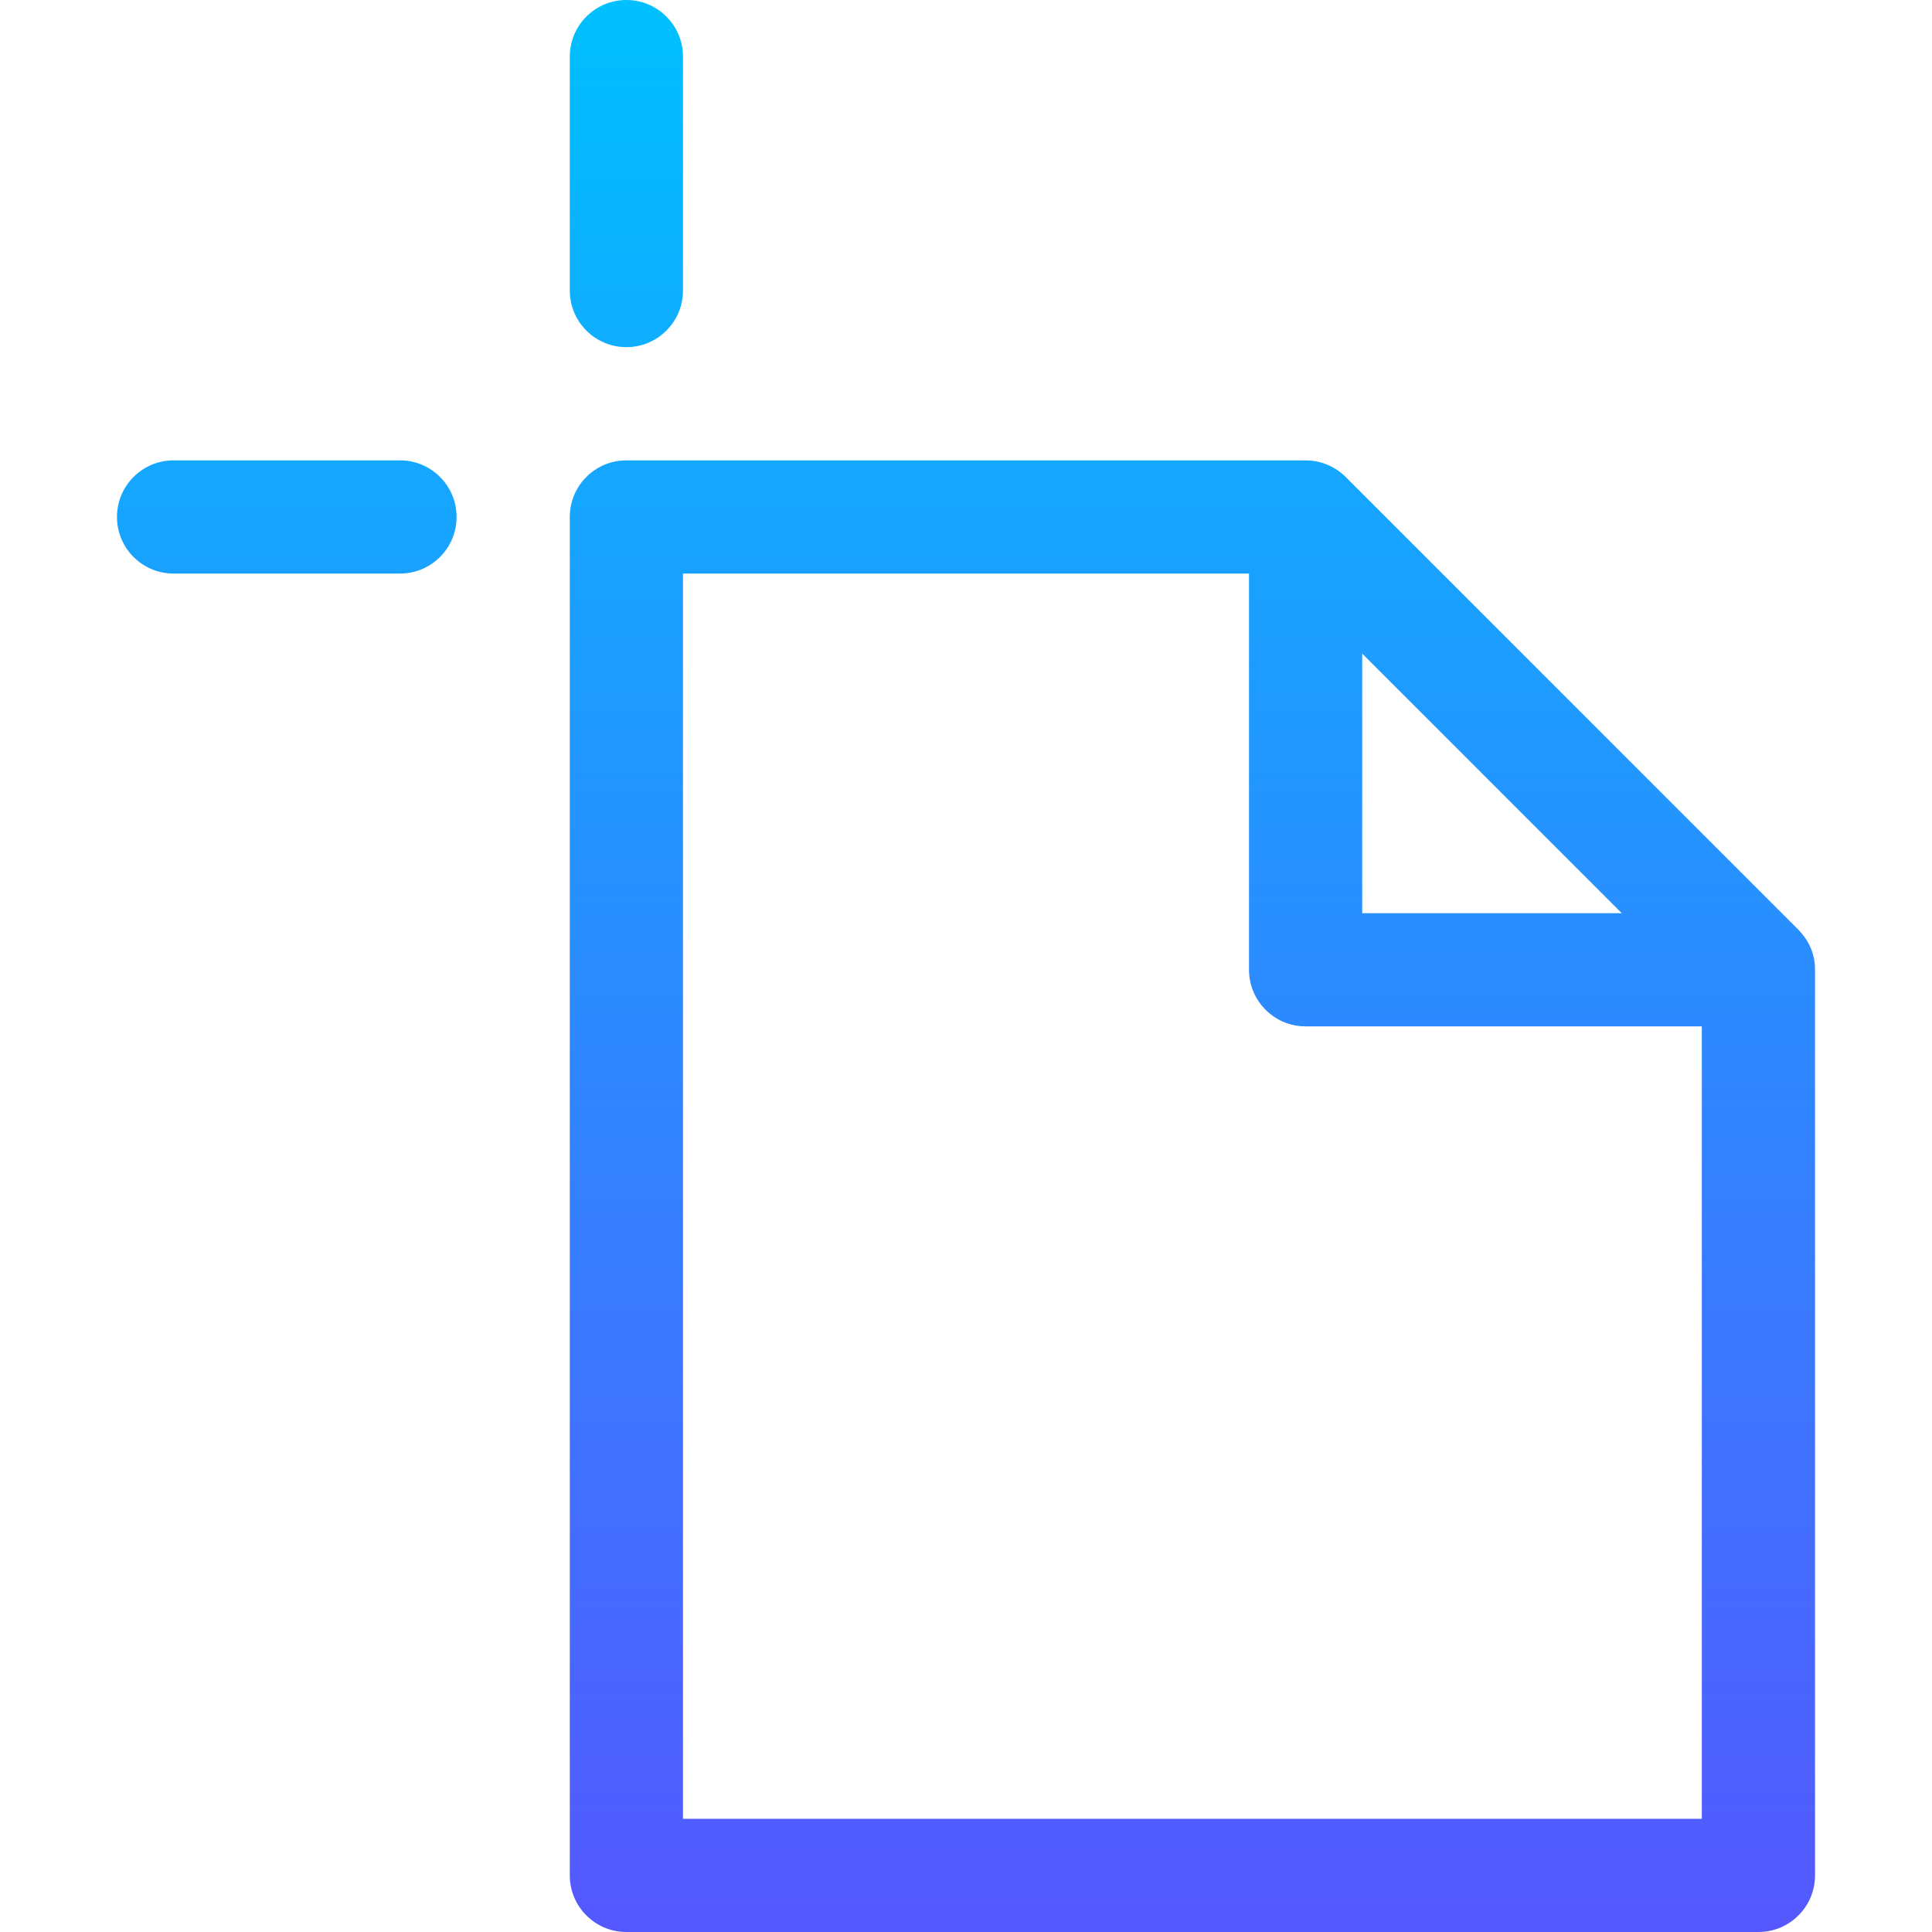 <svg id="Capa_1" enable-background="new 0 0 512 512" height="512" viewBox="0 0 512 512" width="512" xmlns="http://www.w3.org/2000/svg" xmlns:xlink="http://www.w3.org/1999/xlink"><linearGradient id="SVGID_1_" gradientUnits="userSpaceOnUse" x1="256" x2="256" y1="512" y2="0"><stop offset="0" stop-color="#5558ff"/><stop offset="1" stop-color="#00c0ff"/></linearGradient><g><g><g><path d="m106 122h-60c-8.284 0-15 6.716-15 15s6.716 15 15 15h60c8.284 0 15-6.716 15-15s-6.716-15-15-15zm60-30c8.284 0 15-6.716 15-15v-62c0-8.284-6.716-15-15-15s-15 6.716-15 15v62c0 8.284 6.716 15 15 15zm310.604 154.391c-.101-.102-120.119-120.118-120.01-120.009-2.792-2.784-6.667-4.382-10.594-4.382h-180c-8.284 0-15 6.716-15 15v360c0 8.284 6.716 15 15 15h300c8.284 0 15-6.716 15-15v-240c0-4.227-1.571-7.62-4.396-10.609zm-115.604-73.178 68.787 68.787h-68.787zm90 308.787h-270v-330h150v105c0 8.284 6.716 15 15 15h105z" fill="url(#SVGID_1_)"/></g></g></g></svg>
